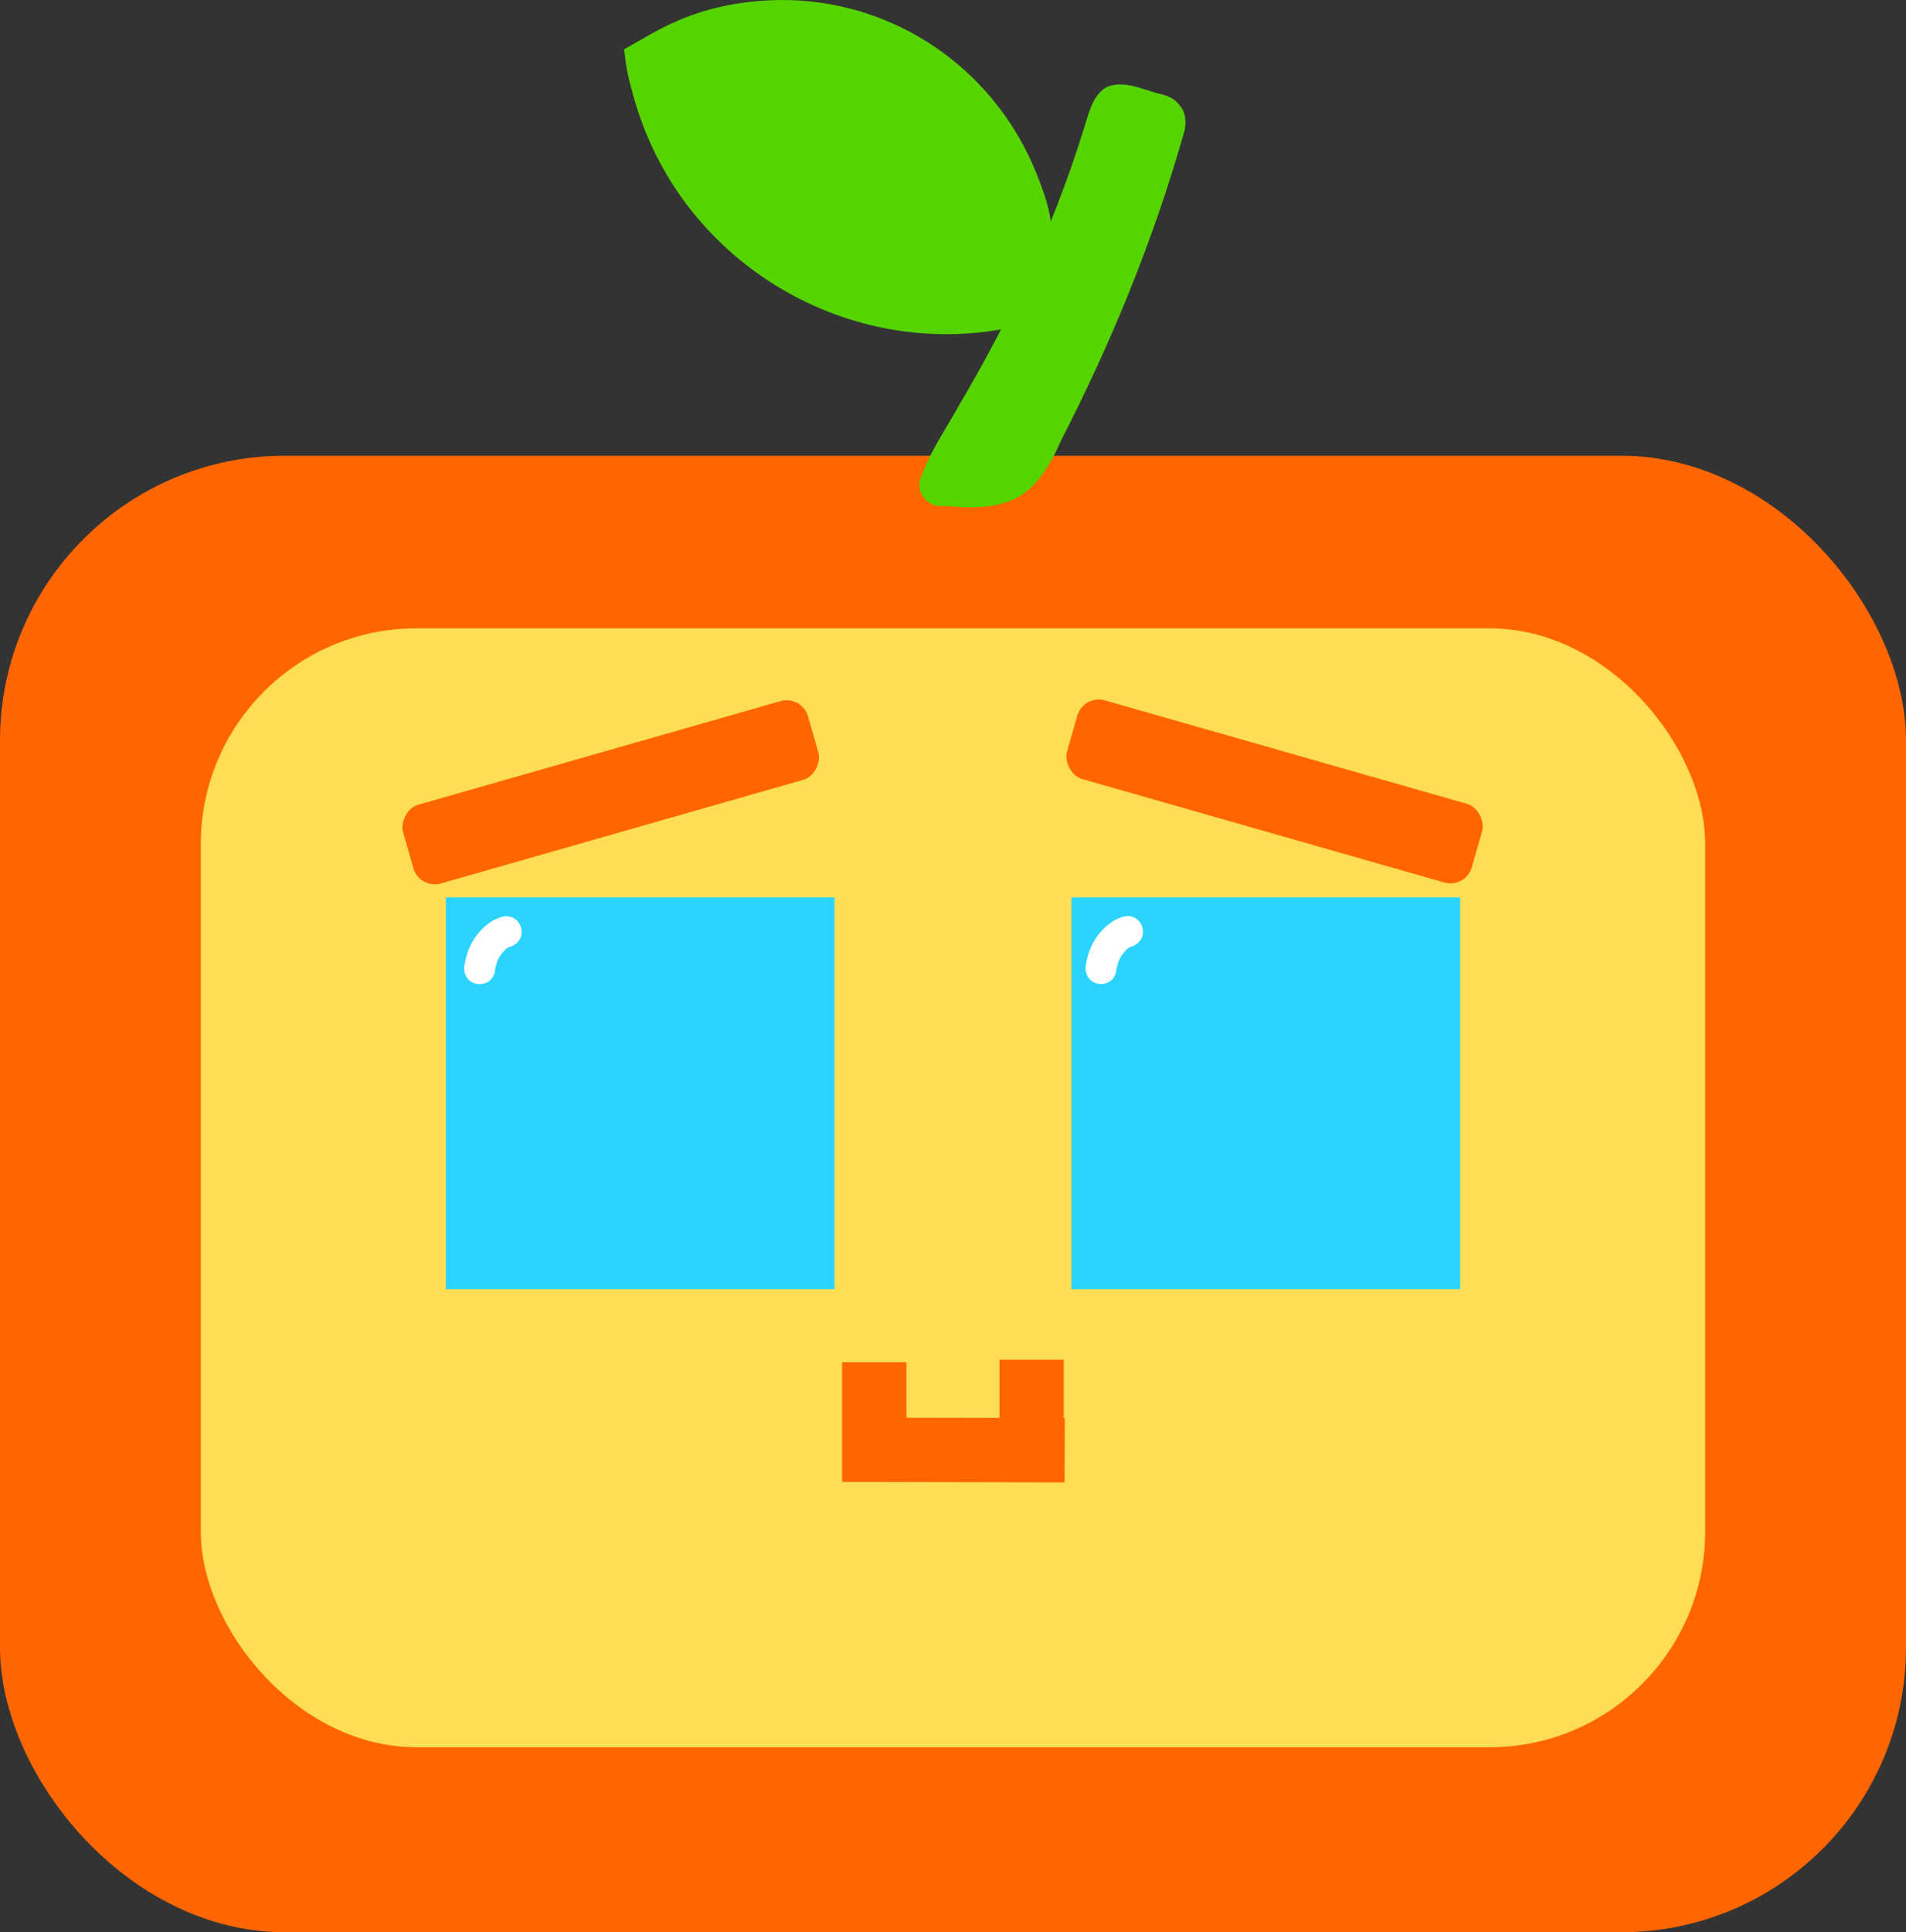 <?xml version="1.0" encoding="UTF-8" standalone="no"?>
<svg
   xmlns:dc="http://purl.org/dc/elements/1.1/"
   xmlns:cc="http://creativecommons.org/ns#"
   xmlns:rdf="http://www.w3.org/1999/02/22-rdf-syntax-ns#"
   xmlns:svg="http://www.w3.org/2000/svg"
   xmlns="http://www.w3.org/2000/svg"
   xmlns:sodipodi="http://sodipodi.sourceforge.net/DTD/sodipodi-0.dtd"
   xmlns:inkscape="http://www.inkscape.org/namespaces/inkscape"
   width="106.23mm"
   height="107.644mm"
   viewBox="0 0 106.23 107.644"
   version="1.1"
   id="svg888"
   inkscape:version="1.0.1 (3bc2e813f5, 2020-09-07)"
   sodipodi:docname="optioface.svg">
  <rect x="0" y="0" width="106.23" height="107.644" fill="#333333" stroke="none"/>
  <defs
     id="defs882" />
  <sodipodi:namedview
     id="base"
     pagecolor="#ffffff"
     bordercolor="#666666"
     borderopacity="1.0"
     inkscape:pageopacity="0.0"
     inkscape:pageshadow="2"
     inkscape:zoom="0.35"
     inkscape:cx="290.7489"
     inkscape:cy="254.92348"
     inkscape:document-units="mm"
     inkscape:current-layer="layer1"
     inkscape:document-rotation="0"
     showgrid="false"
     inkscape:window-width="1431"
     inkscape:window-height="1030"
     inkscape:window-x="384"
     inkscape:window-y="0"
     inkscape:window-maximized="0"
     fit-margin-top="0"
     fit-margin-left="0"
     fit-margin-right="0"
     fit-margin-bottom="0" />
  <g
     inkscape:label="Layer 1"
     inkscape:groupmode="layer"
     id="layer1"
     transform="translate(-28.906,-80.718)">
    <rect
       style="display:inline;fill:#ff6600;fill-opacity:1;fill-rule:nonzero;stroke-width:0.416"
       id="rect886"
       width="106.23"
       height="82.254"
       x="28.906"
       y="106.108"
       ry="15.863" />
    <rect
       style="display:inline;fill:#ffdd55;fill-opacity:1;fill-rule:nonzero;stroke-width:0.322"
       id="rect886-1"
       width="83.846"
       height="62.337"
       x="40.098"
       y="115.721"
       ry="12.022" />
    <rect
       style="display:inline;fill:#2ad4ff;fill-opacity:1;fill-rule:nonzero;stroke-width:0.226"
       id="rect907"
       width="21.665"
       height="21.832"
       x="53.755"
       y="130.71"
       rx="4.45"
       ry="0" />
    <rect
       style="display:inline;fill:#2ad4ff;fill-opacity:1;fill-rule:nonzero;stroke-width:0.226"
       id="rect907-7"
       width="21.665"
       height="21.832"
       x="88.622"
       y="130.71"
       rx="4.45"
       ry="0" />
    <rect
       style="display:inline;fill:#ff6600;fill-opacity:1;fill-rule:nonzero;stroke-width:0.115"
       id="rect936"
       width="3.584"
       height="6.652"
       x="75.84"
       y="156.608"
       rx="0"
       ry="0.669" />
    <rect
       style="display:inline;fill:#ff6600;fill-opacity:1;fill-rule:nonzero;stroke-width:0.116"
       id="rect936-6"
       width="3.584"
       height="6.815"
       x="84.609"
       y="156.467"
       rx="0"
       ry="0.686" />
    <rect
       style="display:inline;fill:#ff6600;fill-opacity:1;fill-rule:nonzero;stroke-width:0.157"
       id="rect936-0"
       width="3.584"
       height="12.353"
       x="-163.124"
       y="76.378"
       rx="0"
       ry="1.243"
       transform="matrix(0.003,-1,1,0.002,0,0)" />
    <path
       id="rect961"
       style="display:inline;fill:#55d400;fill-opacity:1;fill-rule:nonzero;stroke-width:0.259"
       d="m 93.399,85.915 c -0.904,-0.253 -1.863,-0.738 -2.826,-0.343 -0.842,0.504 -1.017,1.622 -1.32,2.51 -1.67,5.347 -4.071,10.437 -6.899,15.218 -0.764,1.39 -1.71,2.703 -2.193,4.239 -0.132,0.822 0.615,1.482 1.33,1.359 1.374,0.125 2.847,0.213 4.161,-0.484 1.123,-0.668 1.85,-1.894 2.375,-3.123 2.8,-5.444 5.149,-11.161 6.837,-17.076 0.194,-0.566 0.159,-1.225 -0.227,-1.646 -0.302,-0.412 -0.772,-0.562 -1.237,-0.653 z" />
    <path
       style="display:inline;fill:#55d400;fill-opacity:1;fill-rule:nonzero;stroke-width:0.221"
       d="m 85.728,98.859 c 0.845,-0.2 1.659,-0.501 1.809,-0.668 0.186,-0.209 0.224,-1.148 0.12,-2.996 -0.132,-2.349 -0.251,-2.946 -0.934,-4.691 -2.435,-6.223 -8.516,-10.151 -15.111,-9.759 -2.418,0.143 -4.419,0.729 -6.471,1.895 l -1.454,0.826 0.123,0.913 c 0.067,0.502 0.367,1.658 0.666,2.567 2.899,8.822 12.227,14.051 21.252,11.914 z"
       id="path979" />
    <path
       style="display:inline;fill:#ffffff;fill-opacity:1;fill-rule:nonzero;stroke-width:0.438"
       id="path1014"
       d="m 56.505,134.631 c 0.009,-0.014 0.021,-0.024 0.025,-0.038 0.024,-0.074 0.036,-0.151 0.06,-0.224 0.087,-0.267 0.227,-0.477 0.413,-0.682 0.106,-0.089 0.218,-0.22 0.365,-0.233 1.144,-0.429 0.538,-2.047 -0.606,-1.618 v 0 c -0.106,0.044 -0.217,0.082 -0.32,0.134 -0.29,0.146 -0.533,0.369 -0.757,0.599 -0.082,0.1 -0.171,0.195 -0.247,0.3 -0.377,0.518 -0.588,1.13 -0.661,1.763 0,1.222 1.728,1.222 1.728,0 z" />
    <path
       style="display:inline;fill:#ffffff;fill-opacity:1;fill-rule:nonzero;stroke-width:0.438"
       id="path1014-8"
       d="m 91.136,134.622 c 0.009,-0.014 0.021,-0.024 0.025,-0.038 0.024,-0.073 0.036,-0.151 0.06,-0.224 0.087,-0.267 0.227,-0.477 0.413,-0.682 0.106,-0.089 0.218,-0.22 0.365,-0.233 1.144,-0.429 0.538,-2.047 -0.606,-1.618 v 0 c -0.106,0.044 -0.217,0.082 -0.32,0.134 -0.29,0.146 -0.533,0.369 -0.757,0.599 -0.082,0.1 -0.171,0.195 -0.247,0.3 -0.377,0.518 -0.588,1.13 -0.661,1.763 0,1.222 1.728,1.222 1.728,0 z" />
    <rect
       style="display:inline;fill:#ff6600;fill-opacity:1;stroke-width:6.875"
       id="rect862-2"
       width="23.462"
       height="4.562"
       x="118.639"
       y="90.291"
       ry="1.243"
       transform="rotate(15.936)" />
    <rect
       style="display:inline;fill:#ff6600;fill-opacity:1;stroke-width:6.875"
       id="rect862-2-9"
       width="23.462"
       height="4.562"
       x="-37.919"
       y="134.994"
       ry="1.243"
       transform="matrix(-0.962,0.275,0.275,0.962,0,0)" />
  </g>
</svg>
